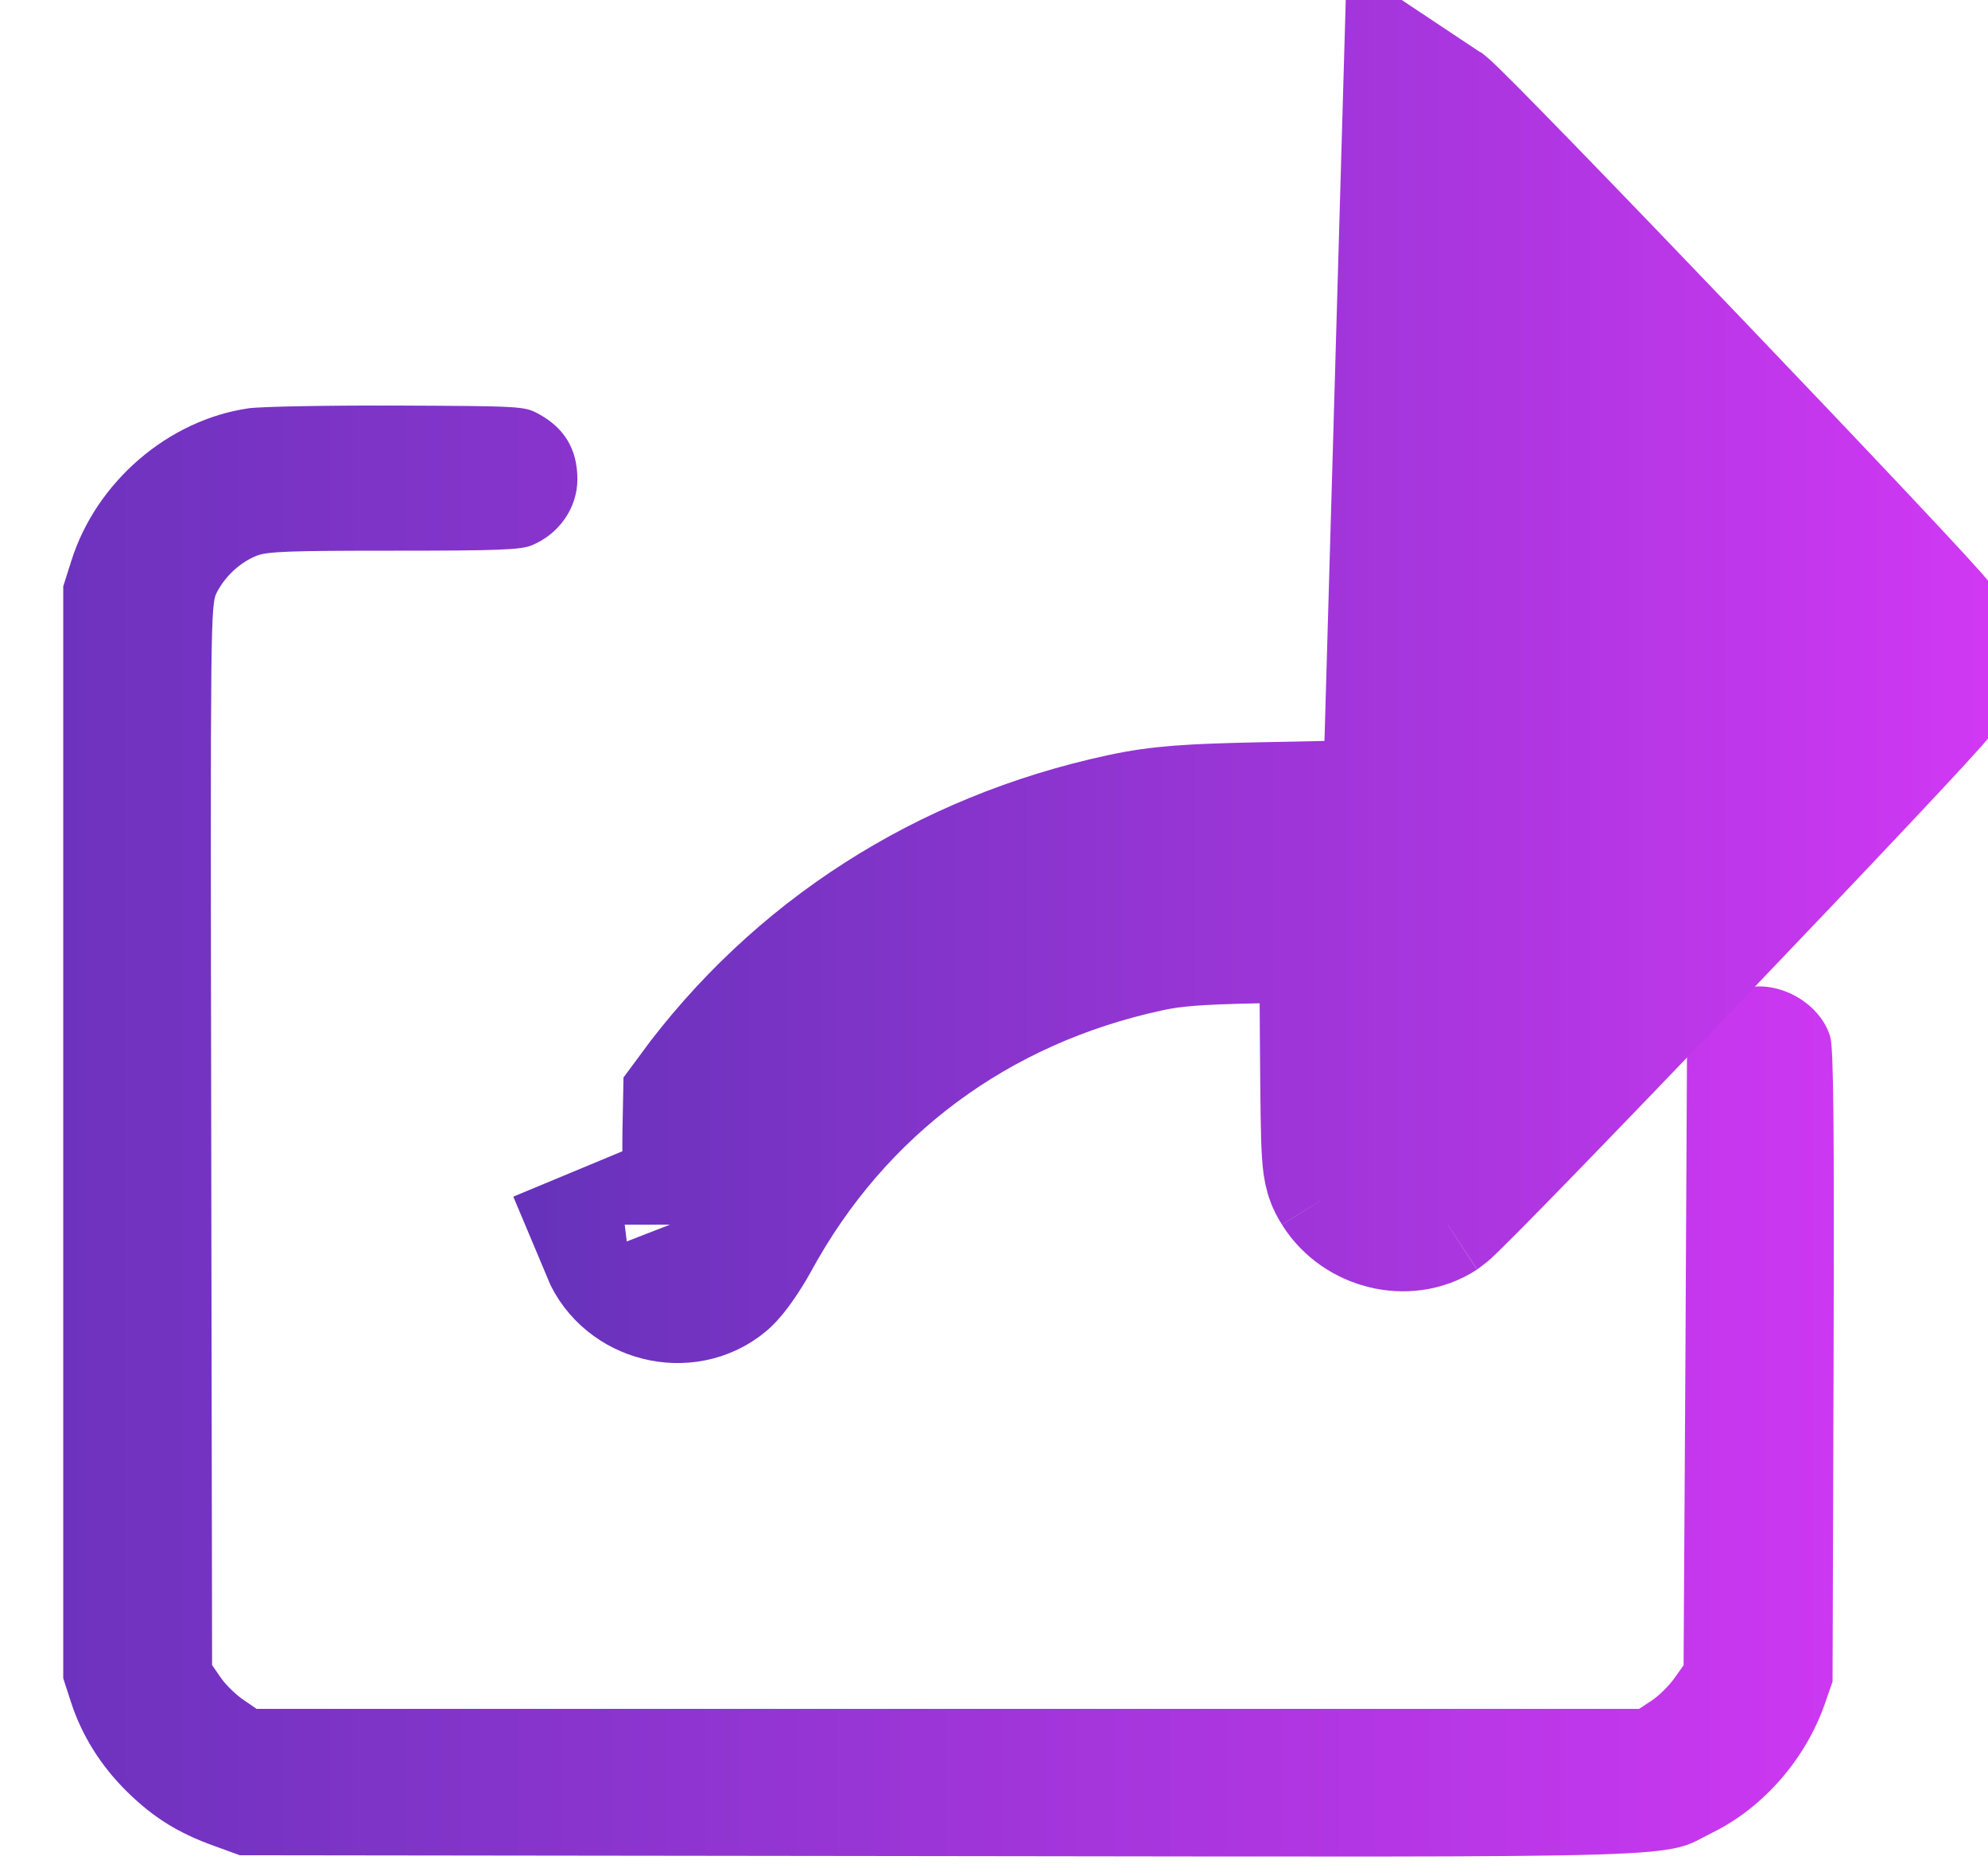 <svg width="16" height="15" viewBox="0 0 16 15" fill="none" xmlns="http://www.w3.org/2000/svg">
<path fill-rule="evenodd" clip-rule="evenodd" d="M2.001 3.286C1.355 3.379 0.774 3.878 0.574 4.514L0.509 4.719V9.113V13.507L0.571 13.698C0.658 13.967 0.813 14.215 1.026 14.423C1.236 14.629 1.436 14.753 1.726 14.857L1.93 14.931L7.538 14.938C13.806 14.946 13.356 14.96 13.786 14.747C14.193 14.546 14.532 14.156 14.687 13.712L14.749 13.534L14.757 11.002C14.763 9.056 14.757 8.441 14.731 8.347C14.66 8.096 14.363 7.908 14.094 7.943C13.922 7.966 13.744 8.083 13.656 8.231L13.578 8.36L13.565 10.881L13.55 13.402L13.474 13.509C13.432 13.568 13.352 13.647 13.295 13.685L13.192 13.753H7.629H2.065L1.956 13.678C1.896 13.637 1.815 13.558 1.777 13.502L1.707 13.401L1.7 9.135C1.693 4.976 1.694 4.866 1.746 4.766C1.815 4.635 1.931 4.528 2.062 4.474C2.149 4.438 2.325 4.432 3.17 4.432C4.016 4.432 4.192 4.425 4.279 4.389C4.501 4.298 4.647 4.086 4.647 3.857C4.647 3.615 4.542 3.441 4.327 3.327C4.219 3.27 4.182 3.268 3.198 3.264C2.639 3.262 2.1 3.272 2.001 3.286Z" fill="url(#paint0_linear_452_612)"/>
<path d="M11.056 9.095C11.06 9.091 11.068 9.083 11.082 9.07C11.112 9.041 11.156 8.997 11.213 8.94C11.299 8.853 11.411 8.739 11.542 8.605C11.541 8.533 11.541 8.453 11.54 8.365V8.365L11.532 7.354L11.526 6.644L10.817 6.66L10.141 6.674L10.141 6.674C9.593 6.686 9.354 6.699 9.06 6.763C7.683 7.06 6.52 7.809 5.713 8.908C5.71 9.043 5.708 9.191 5.709 9.336C5.71 9.493 5.713 9.634 5.719 9.739C5.72 9.759 5.721 9.776 5.722 9.792C5.722 9.792 5.722 9.792 5.722 9.792C5.724 9.817 5.726 9.835 5.727 9.848C5.728 9.853 5.728 9.856 5.728 9.856C5.728 9.856 5.728 9.853 5.727 9.849C5.726 9.845 5.724 9.834 5.72 9.819C5.718 9.812 5.715 9.8 5.71 9.785C5.71 9.785 5.71 9.785 5.71 9.785C5.706 9.772 5.7 9.757 5.693 9.739L5.655 9.755L5.655 9.755L5.439 9.845L5.439 9.845L5.047 10.008C5.155 10.267 5.506 10.355 5.718 10.176C5.762 10.139 5.85 10.012 5.914 9.896C6.608 8.621 7.77 7.757 9.207 7.447C9.426 7.4 9.602 7.386 10.132 7.374L10.132 7.365L10.156 7.365L10.832 7.359L10.847 8.059L10.838 8.059L10.84 8.371C10.848 9.378 10.848 9.383 10.912 9.486M11.056 9.095C11.047 9.102 11.046 9.104 11.054 9.096C11.055 9.096 11.055 9.095 11.056 9.095ZM11.056 9.095C11.067 9.085 11.091 9.066 11.12 9.047L11.264 9.268L10.912 9.486M10.912 9.486L11.265 9.268M10.912 9.486C11.036 9.685 11.318 9.754 11.504 9.632M11.265 9.268L11.503 0.984C11.63 1.068 15.434 5.046 15.473 5.136C15.521 5.248 15.521 5.369 15.473 5.481C15.434 5.57 11.63 9.549 11.504 9.632M11.265 9.268L11.504 9.632M11.504 9.632L11.265 9.268" fill="url(#paint1_linear_452_612)" stroke="url(#paint2_linear_452_612)" stroke-width="1.4"/>
<defs>
<linearGradient id="paint0_linear_452_612" x1="-1.751" y1="9.336" x2="16.078" y2="9.336" gradientUnits="userSpaceOnUse">
<stop stop-color="#5E32B6"/>
<stop offset="1" stop-color="#D538F6"/>
</linearGradient>
<linearGradient id="paint1_linear_452_612" x1="3.344" y1="5.786" x2="16.48" y2="5.786" gradientUnits="userSpaceOnUse">
<stop stop-color="#5E32B6"/>
<stop offset="1" stop-color="#D538F6"/>
</linearGradient>
<linearGradient id="paint2_linear_452_612" x1="3.344" y1="5.786" x2="16.48" y2="5.786" gradientUnits="userSpaceOnUse">
<stop stop-color="#5E32B6"/>
<stop offset="1" stop-color="#D538F6"/>
</linearGradient>
</defs>
</svg>
